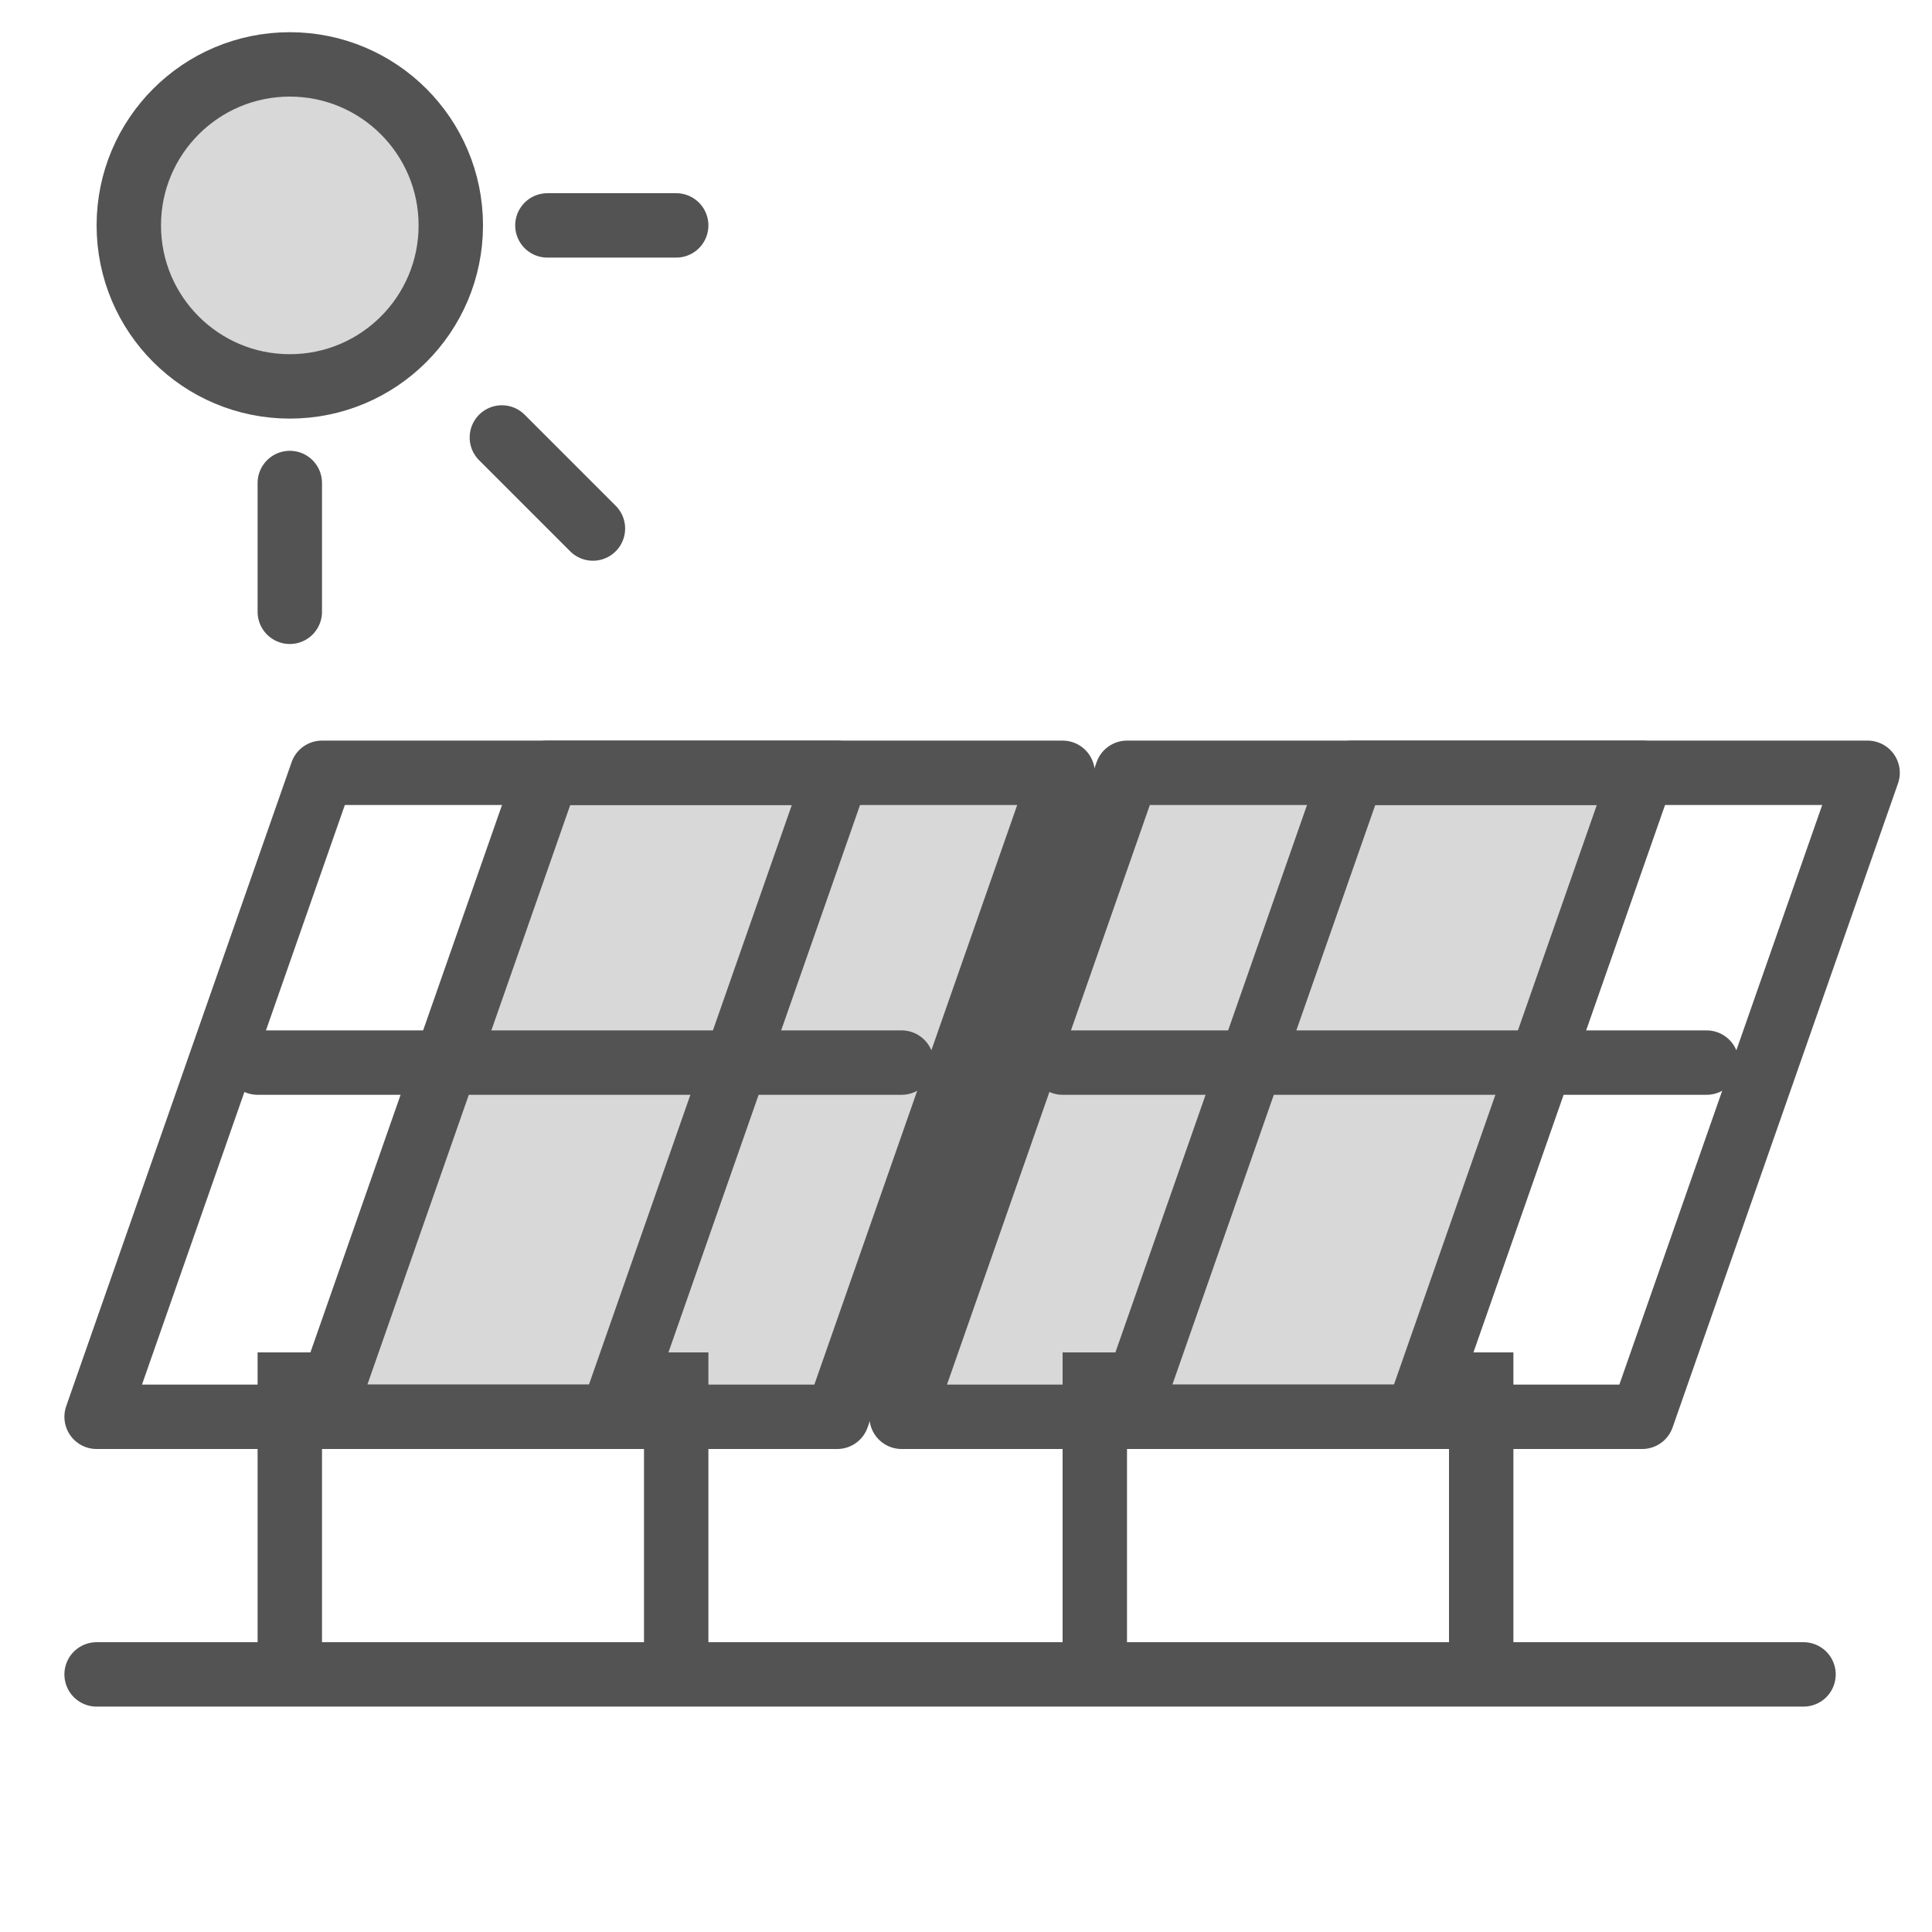 <?xml version="1.0" encoding="UTF-8" standalone="no"?>
<svg width="60px" height="60px" viewBox="0 0 60 60" version="1.1" xmlns="http://www.w3.org/2000/svg" xmlns:xlink="http://www.w3.org/1999/xlink" xmlns:sketch="http://www.bohemiancoding.com/sketch/ns">
    <!-- Generator: Sketch 3.2.2 (9983) - http://www.bohemiancoding.com/sketch -->
    <title>Solars</title>
    <desc>Created with Sketch.</desc>
    <defs></defs>
    <g id="filled" stroke="none" stroke-width="1" fill="none" fill-rule="evenodd" sketch:type="MSPage">
        <g id="Activities_sliced" sketch:type="MSLayerGroup" transform="translate(-600, -840)"></g>
        <g id="Activities" sketch:type="MSLayerGroup" transform="translate(-614, -841)" stroke="#535353" stroke-width="2" stroke-linejoin="round">
            <g id="Solars" transform="translate(617, 843)" sketch:type="MSShapeGroup">
                <path d="M0,50 L53.01,50" id="Line" stroke-linecap="round"></path>
                <path d="M14,22 L30,22 L23,42 L7,42 L14,22 Z" id="Rectangle-1270" stroke-linecap="round" fill="#D8D8D8"></path>
                <path d="M32,22 L48,22 L41,42 L25,42 L32,22 Z" id="Rectangle-1270" stroke-linecap="round" fill="#D8D8D8"></path>
                <path d="M39,22 L55,22 L48,42 L32,42 L39,22 Z" id="Rectangle-1270" stroke-linecap="round"></path>
                <path d="M7,22 L23,22 L16,42 L0,42 L7,22 Z" id="Rectangle-1270" stroke-linecap="round"></path>
                <path d="M5,31 L25,31" id="Line" stroke-linecap="round"></path>
                <path d="M30,31 L50,31" id="Line" stroke-linecap="round"></path>
                <path d="M6,41 L6,49.062" id="Line" stroke-linecap="square"></path>
                <path d="M18,41 L18,49.062" id="Line" stroke-linecap="square"></path>
                <path d="M31,41 L31,49.062" id="Line" stroke-linecap="square"></path>
                <path d="M43,41 L43,49.062" id="Line" stroke-linecap="square"></path>
                <circle id="Oval-1038" stroke-linecap="round" fill="#D8D8D8" cx="6" cy="5" r="5"></circle>
                <path d="M14,5 L18,5" id="Line" stroke-linecap="round"></path>
                <path d="M6,13 L6,17" id="Line" stroke-linecap="round"></path>
                <path d="M12.586,11.586 L15.414,14.414" id="Line-282" stroke-linecap="round"></path>
            </g>
        </g>
    </g>
</svg>